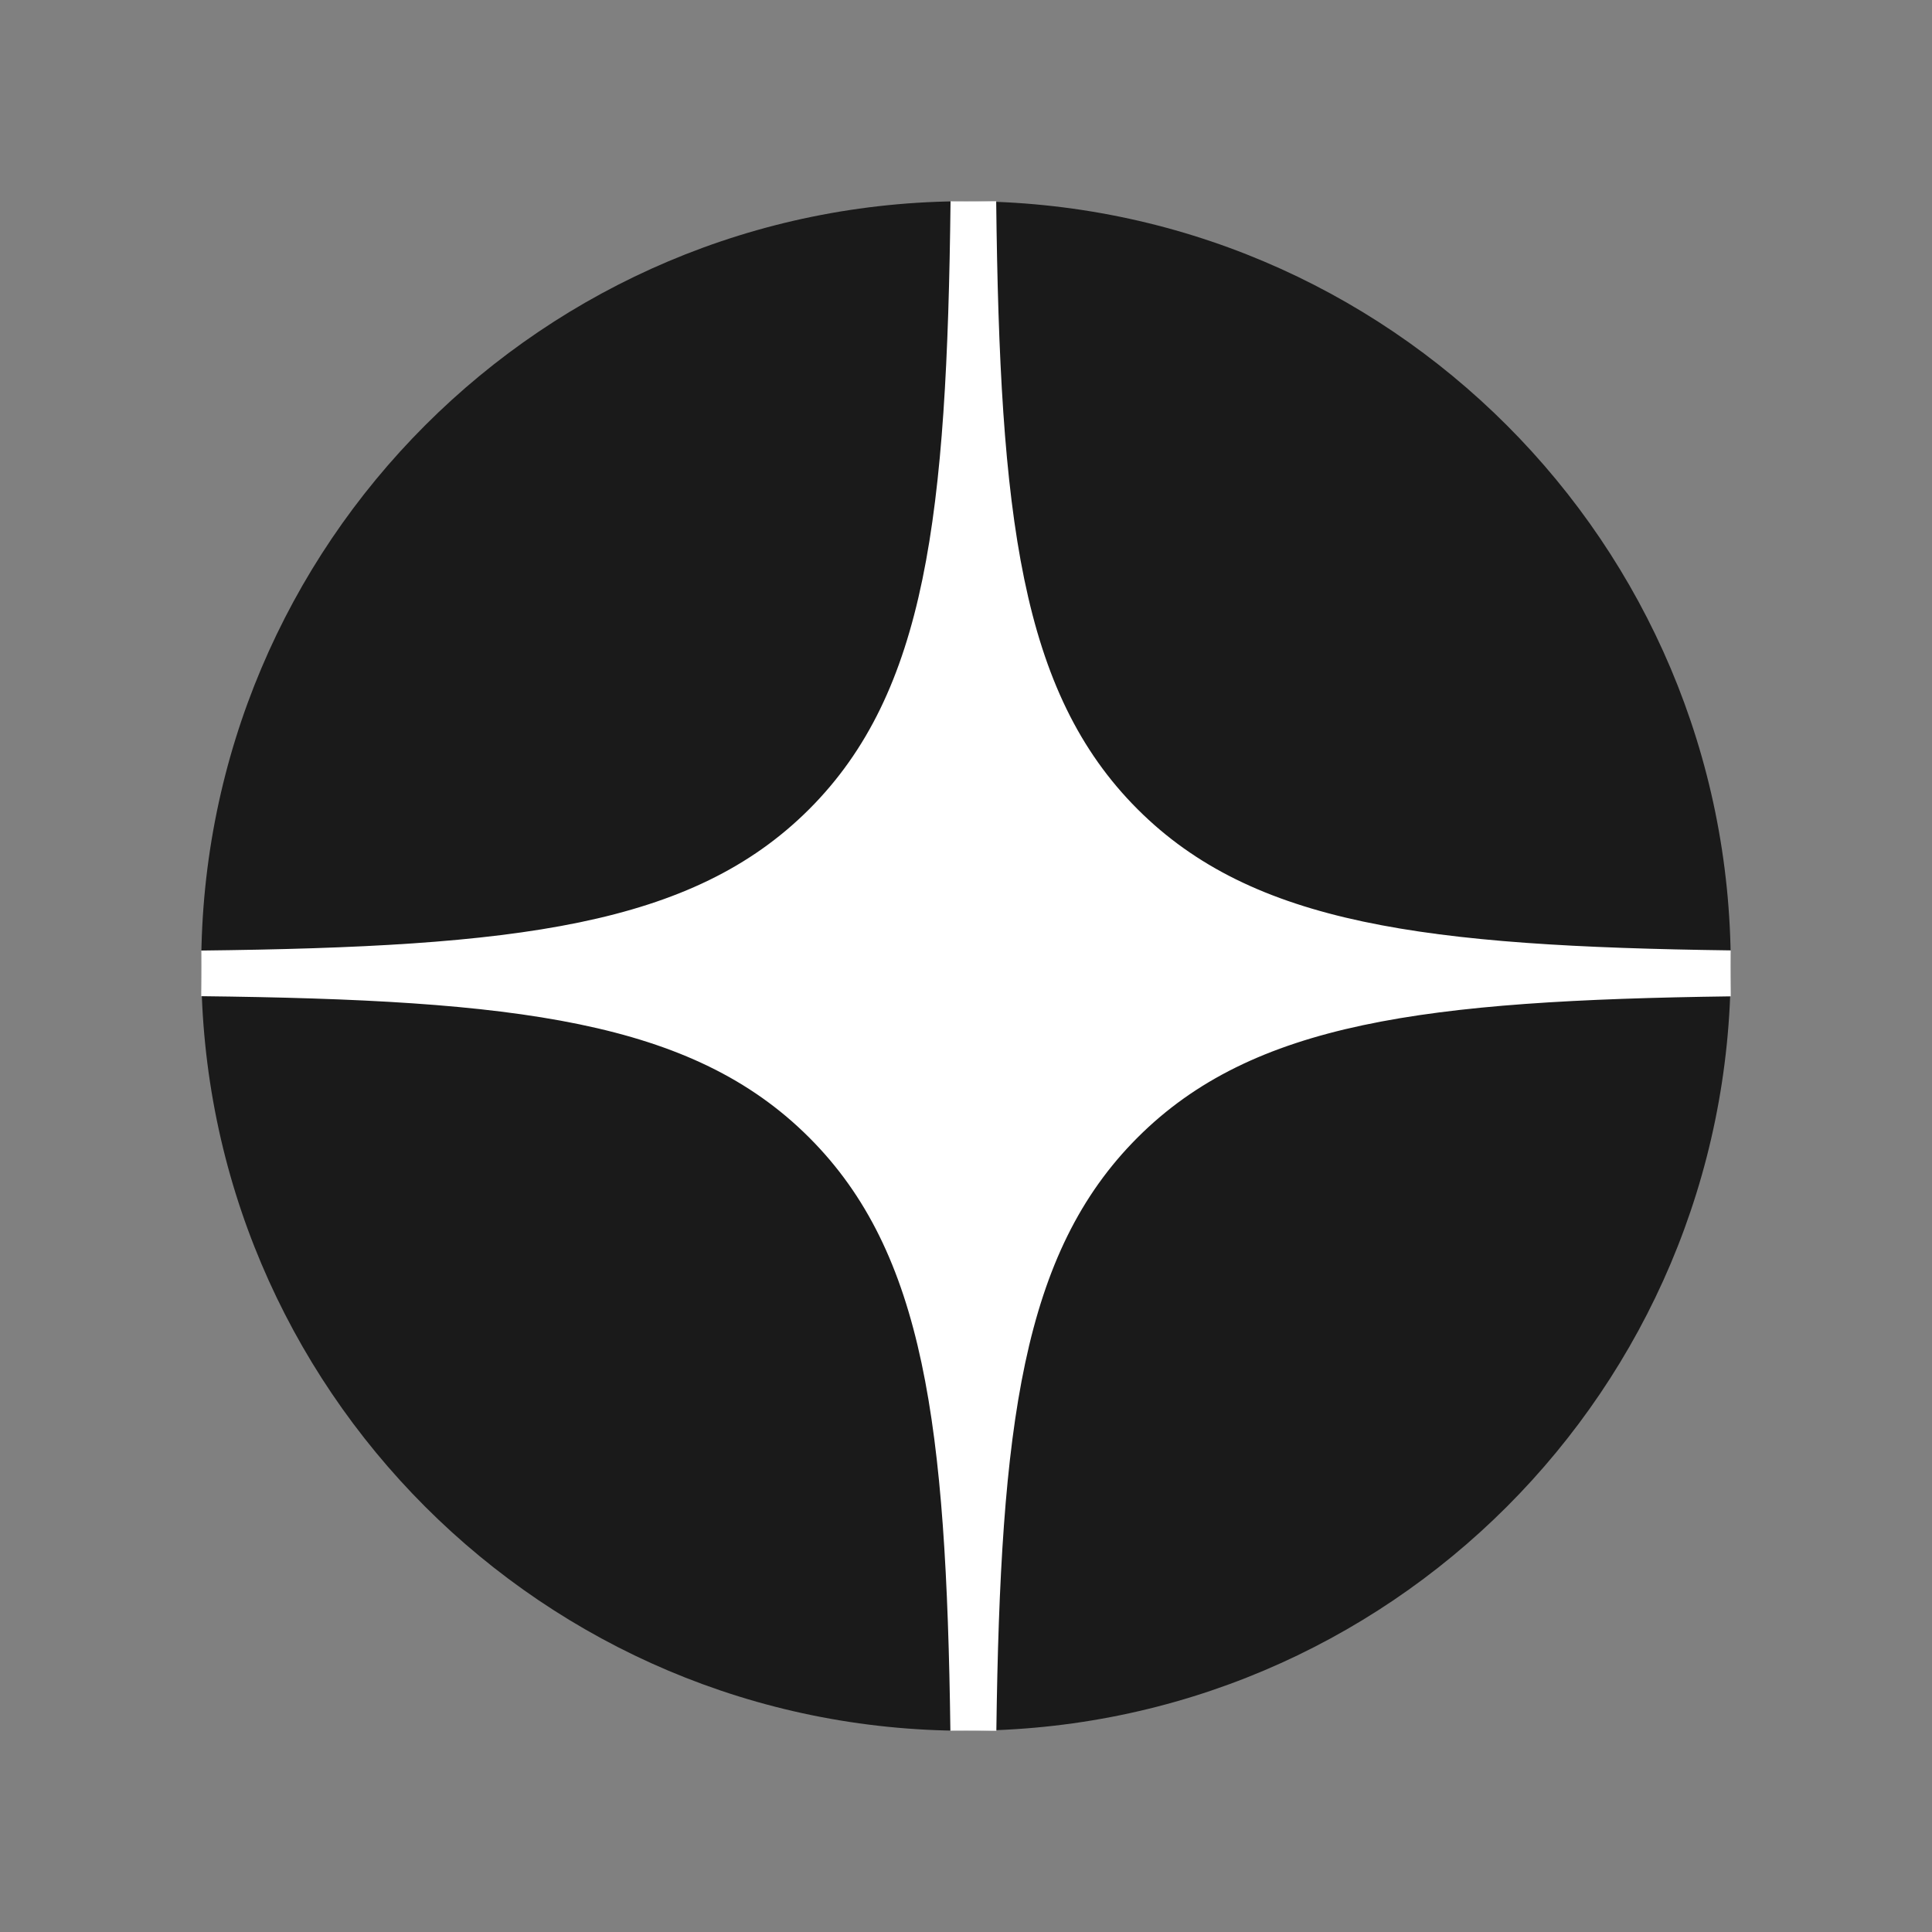 <svg xmlns="http://www.w3.org/2000/svg" width="24" height="24" viewBox="0 0 24 24" fill="none" ><rect x="0" y="0" width="24" height="24" fill="#808080" stroke="none"/><path d="M2.5 12C2.5 6.753 6.753 2.5 12 2.5C17.247 2.5 21.5 6.753 21.5 12C21.5 17.247 17.247 21.5 12 21.5C6.753 21.5 2.5 17.247 2.5 12Z" fill="#1A1A1A"></path><path fill-rule="evenodd" clip-rule="evenodd" d="M11.808 2.5C11.763 6.408 11.507 8.596 10.052 10.052C8.596 11.507 6.408 11.763 2.5 11.808V12.375C6.408 12.42 8.596 12.675 10.052 14.131C11.485 15.564 11.755 17.706 11.806 21.5H12.377C12.428 17.706 12.698 15.564 14.131 14.131C15.564 12.698 17.706 12.428 21.5 12.377V11.806C17.706 11.755 15.564 11.485 14.131 10.052C12.675 8.596 12.42 6.408 12.375 2.5H11.808Z" fill="white"></path></svg>